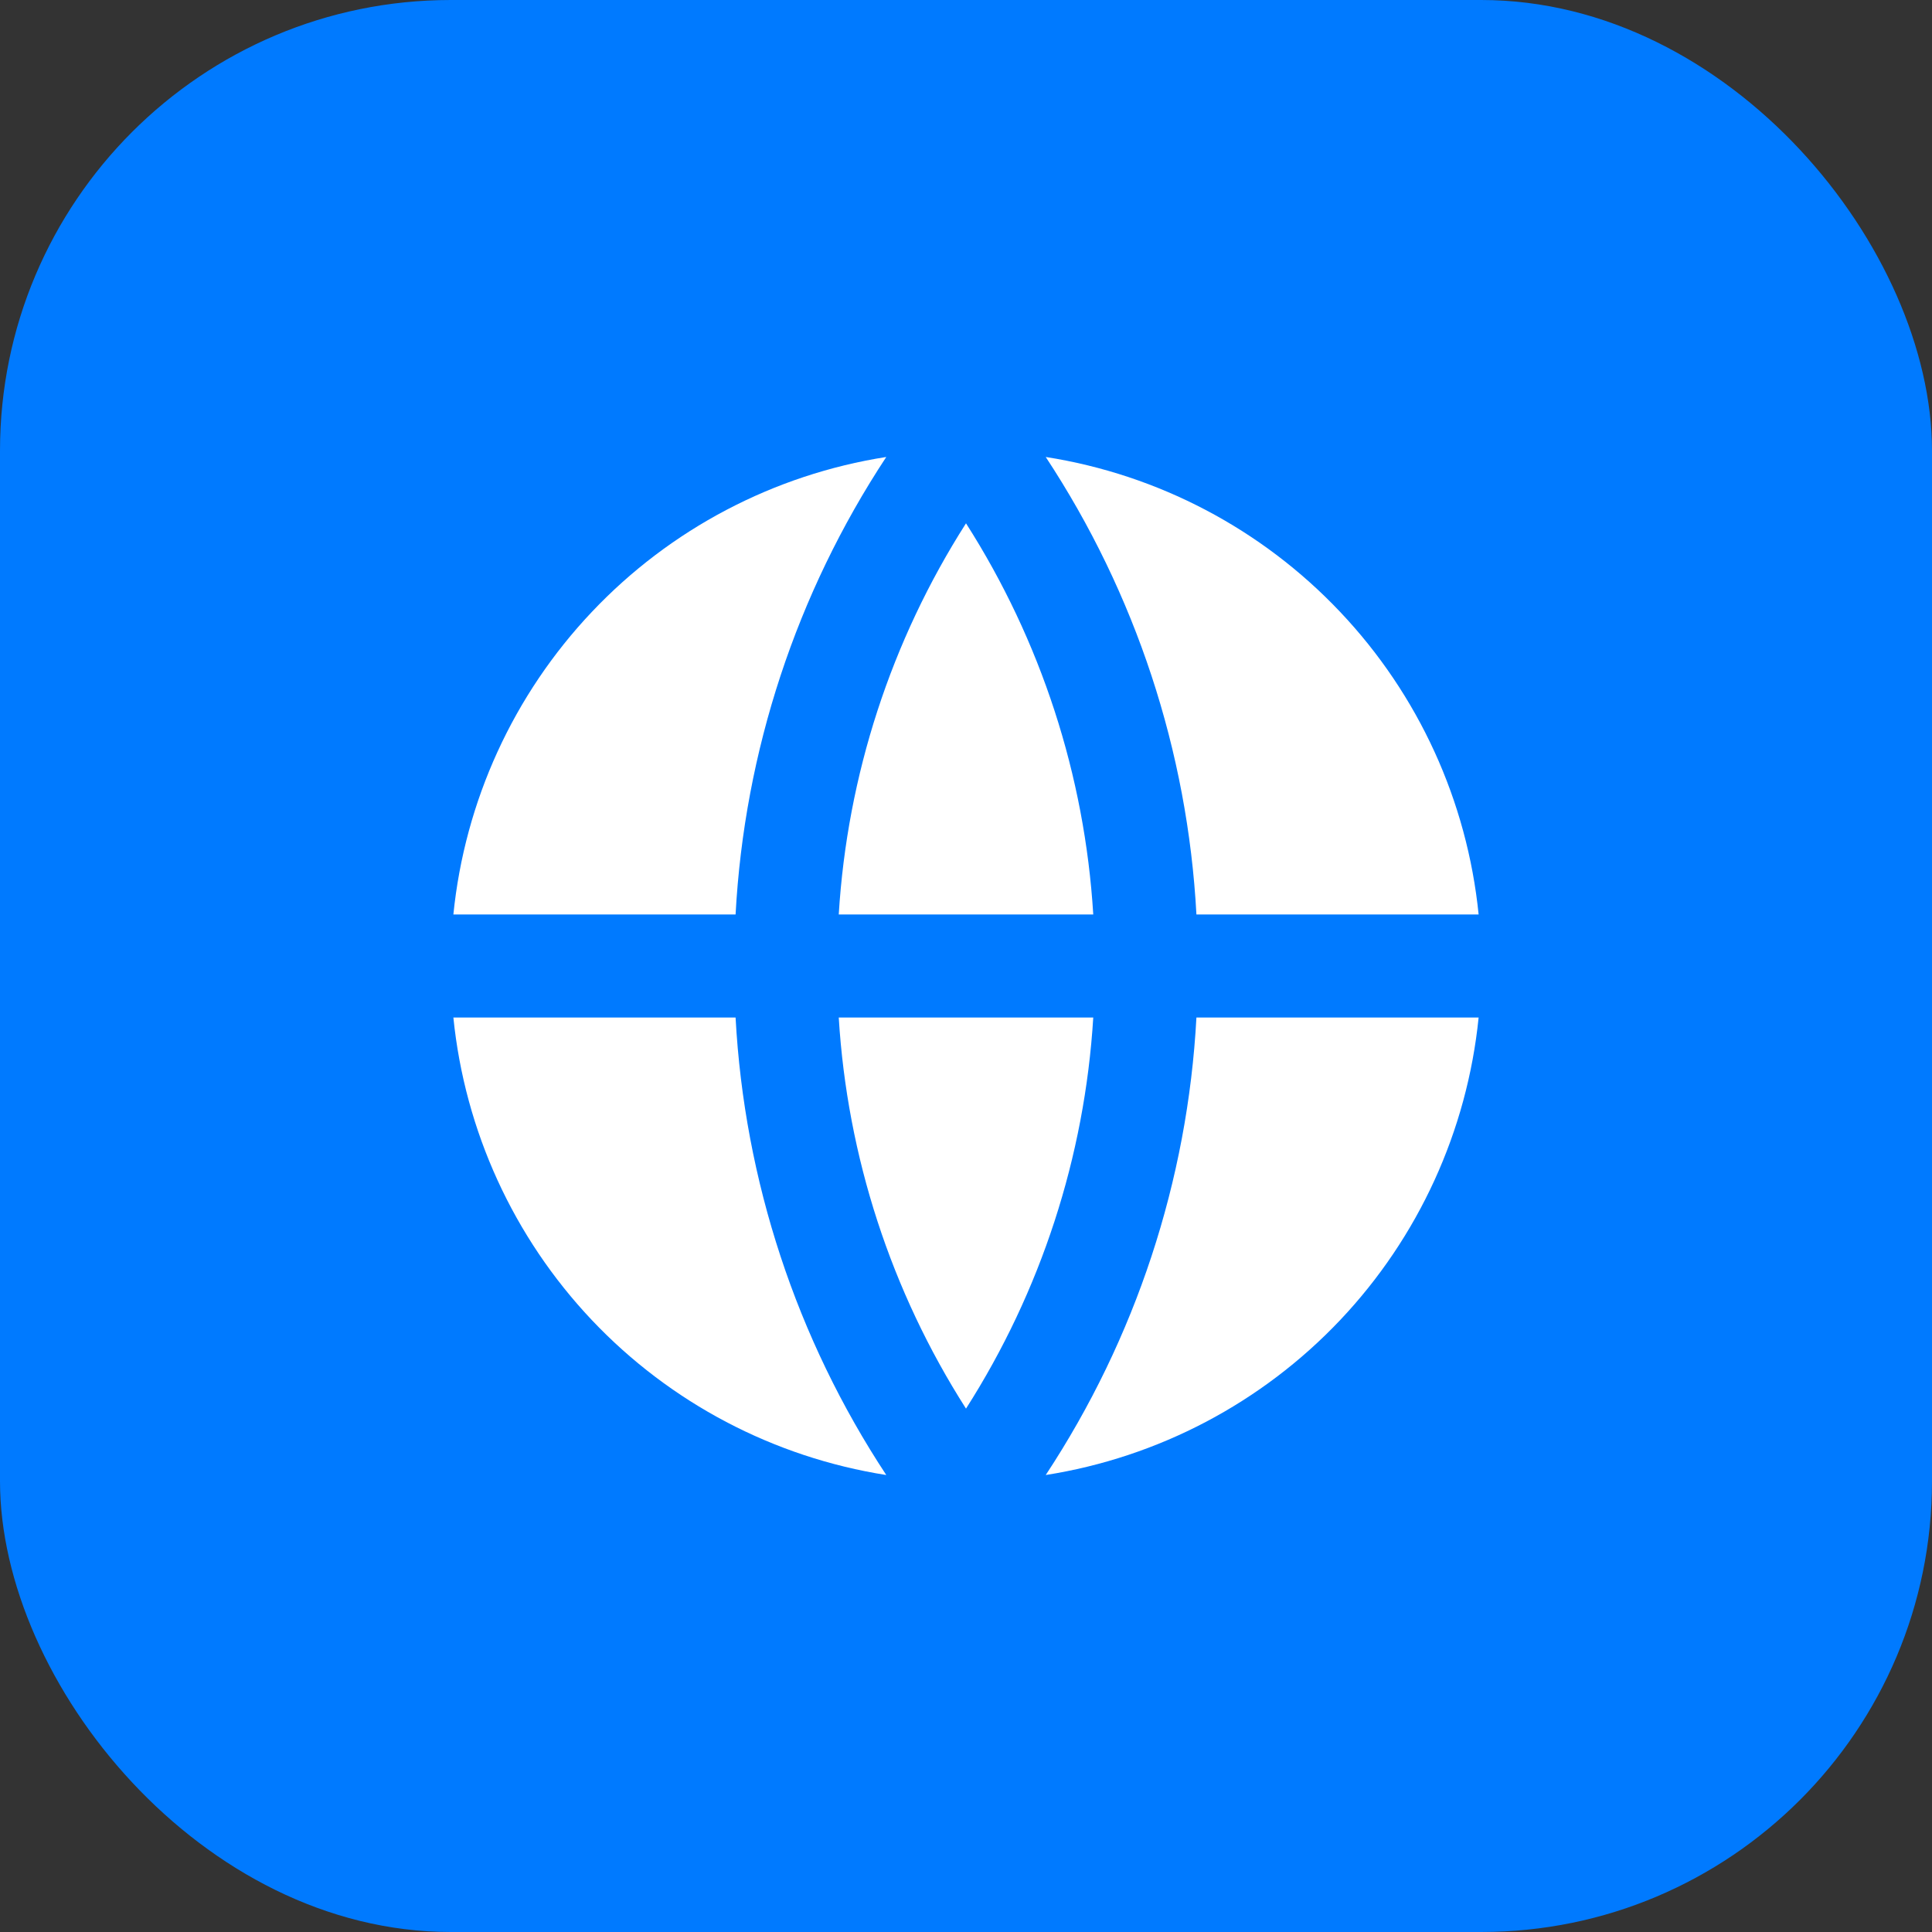 <svg width="30" height="30" viewBox="0 0 30 30" fill="none" xmlns="http://www.w3.org/2000/svg">
<rect x="0" y="0" width="30" height="30" fill="#333333" stroke="none"/>
<rect width="30" height="30" rx="7" fill="#007AFF"/>
<path d="M7.04 15.8H11.422C11.559 18.333 12.366 20.785 13.762 22.904C12.014 22.629 10.406 21.783 9.19 20.498C7.974 19.212 7.218 17.56 7.04 15.8ZM7.04 14.2C7.218 12.439 7.974 10.787 9.19 9.502C10.406 8.216 12.014 7.37 13.762 7.096C12.366 9.215 11.559 11.666 11.422 14.2H7.04ZM22.96 14.2H18.578C18.442 11.666 17.634 9.215 16.238 7.096C17.986 7.37 19.594 8.216 20.81 9.502C22.027 10.787 22.782 12.439 22.96 14.2ZM22.96 15.8C22.782 17.56 22.027 19.212 20.81 20.498C19.594 21.783 17.986 22.629 16.238 22.904C17.634 20.785 18.442 18.333 18.578 15.8H22.961H22.96ZM13.024 15.8H16.976C16.844 17.959 16.164 20.05 15 21.873C13.836 20.05 13.156 17.959 13.024 15.8ZM13.024 14.2C13.156 12.04 13.836 9.95 15 8.126C16.164 9.95 16.844 12.04 16.976 14.2H13.024Z" fill="white"/>
</svg>
